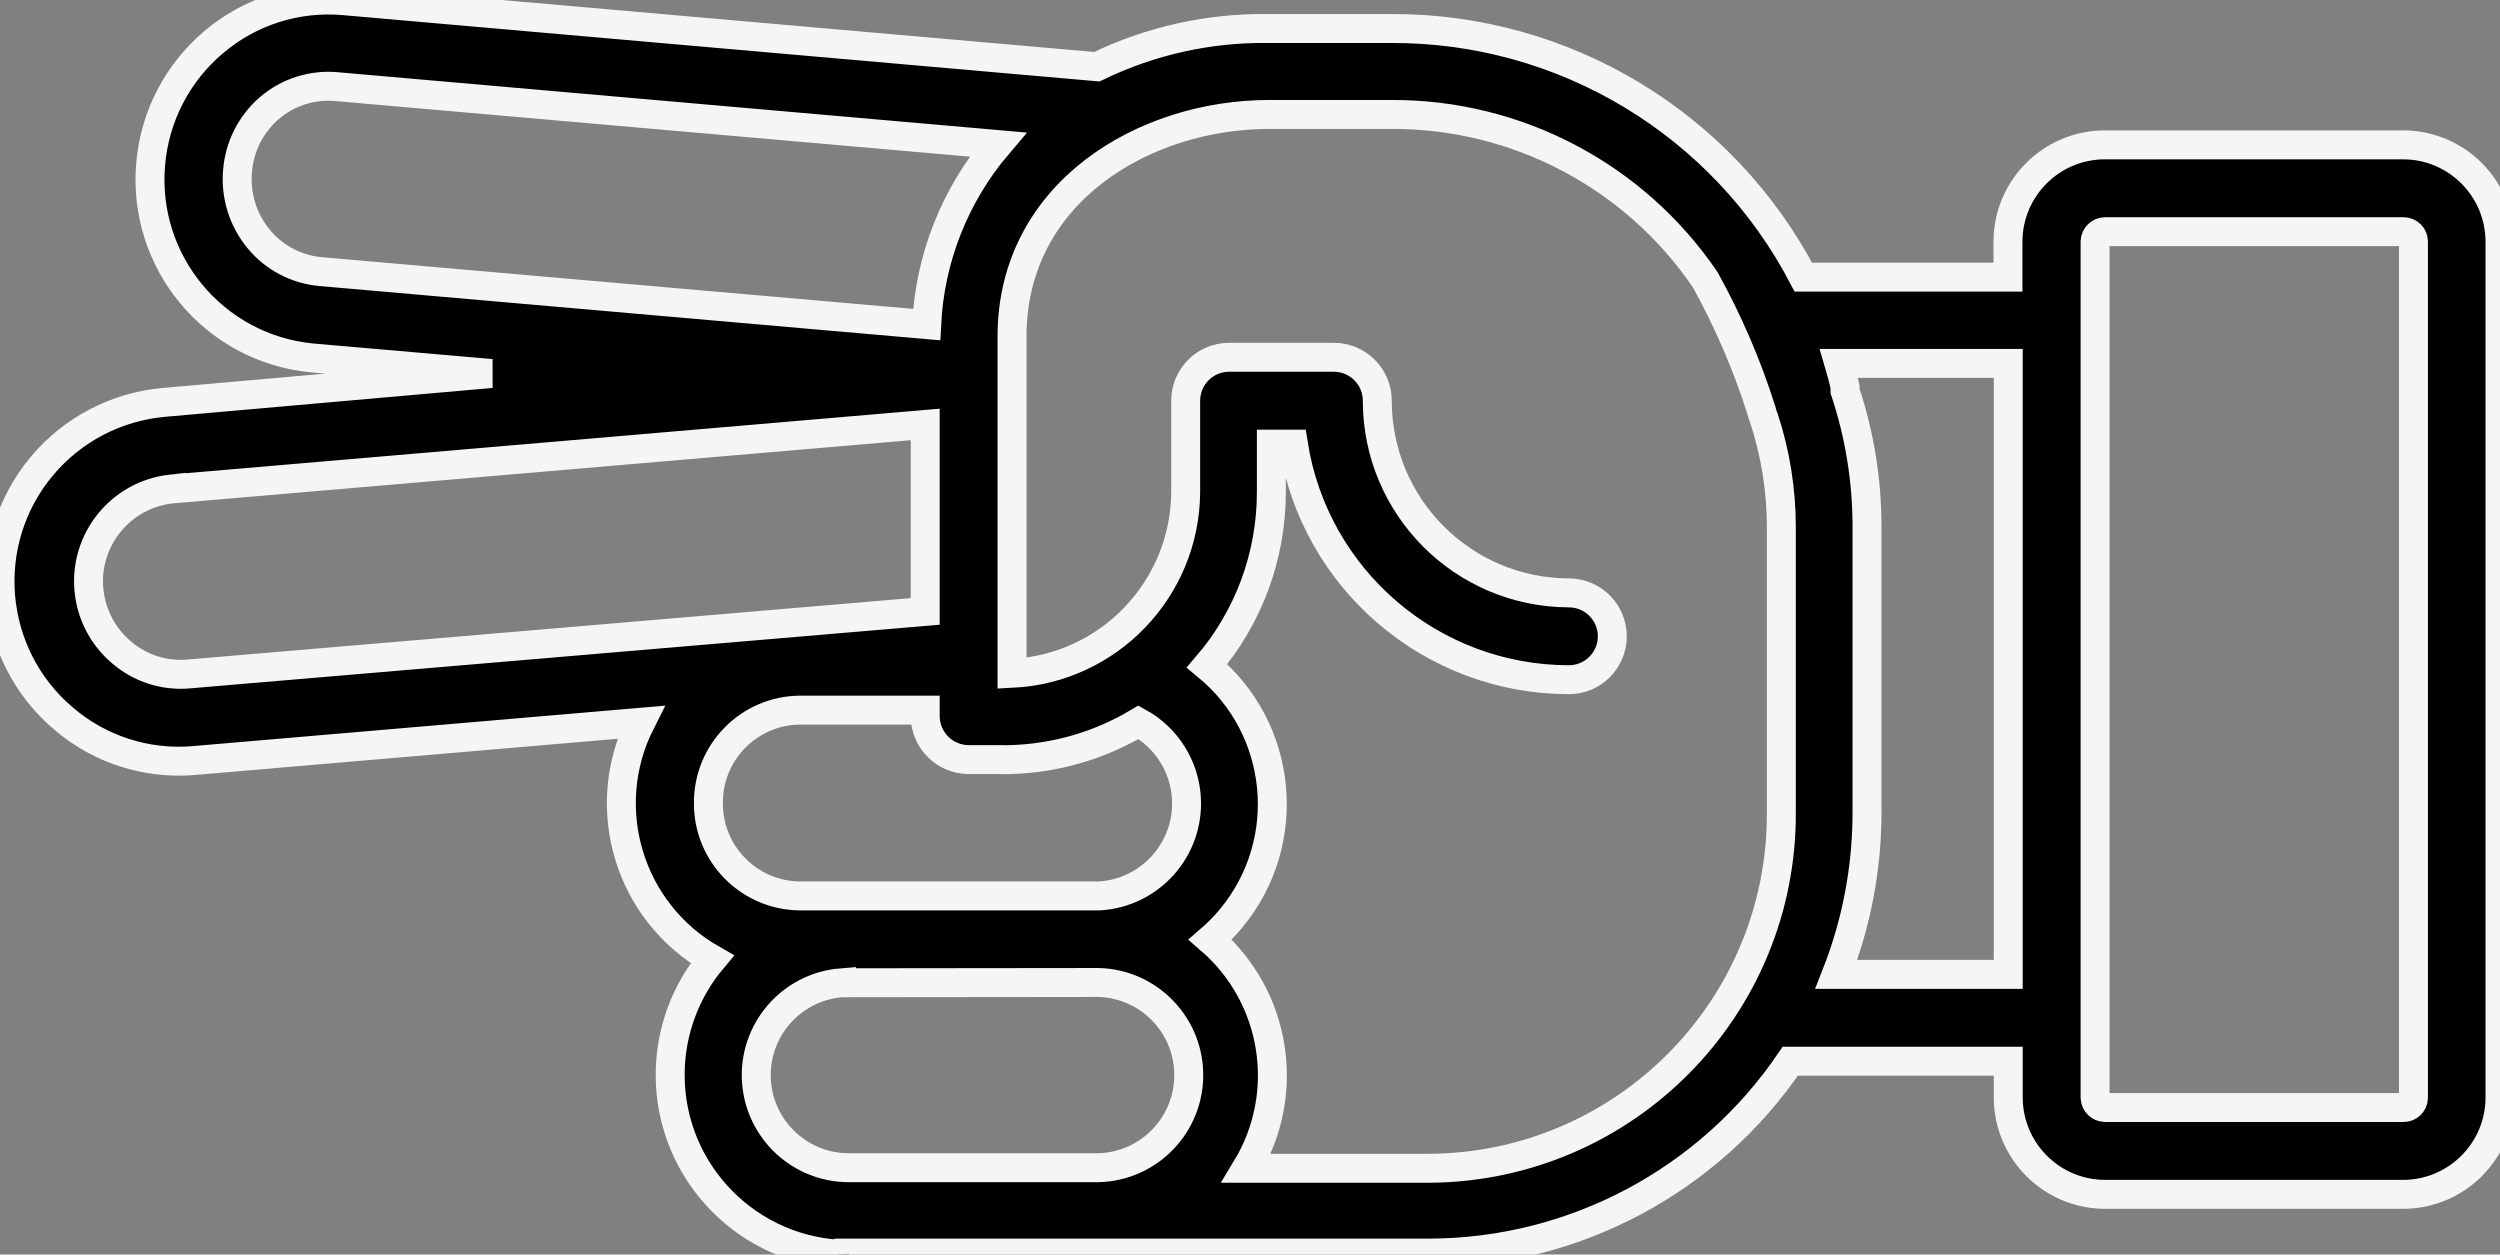 <?xml version="1.0" encoding="UTF-8" standalone="no"?>
<svg
   xmlns:dc="http://purl.org/dc/elements/1.1/"
   xmlns:cc="http://creativecommons.org/ns#"
   xmlns:rdf="http://www.w3.org/1999/02/22-rdf-syntax-ns#"
   xmlns:svg="http://www.w3.org/2000/svg"
   xmlns="http://www.w3.org/2000/svg"
   xmlns:sodipodi="http://sodipodi.sourceforge.net/DTD/sodipodi-0.dtd"
   xmlns:inkscape="http://www.inkscape.org/namespaces/inkscape"
   version="1.1"
   x="0px"
   y="0px"
   stroke="whitesmoke"
   viewBox="0 0 86.376 43.345"
   enable-background="new 0 0 100 100"
   xml:space="preserve"
   id="svg2"
   inkscape:version="0.91 r13725"
   sodipodi:docname="the_boss_scissors.svg"
   width="86.376"
   height="43.345"><rect x="0" y="0" width="86.376" height="43.345" fill="#808080" stroke="none"/><defs
     id="defs10" /><sodipodi:namedview
     pagecolor="#ffffff"
     bordercolor="#666666"
     borderopacity="1"
     objecttolerance="10"
     gridtolerance="10"
     guidetolerance="10"
     inkscape:pageopacity="0"
     inkscape:pageshadow="2"
     inkscape:window-width="754"
     inkscape:window-height="480"
     id="namedview8"
     showgrid="false"
     fit-margin-top="0"
     fit-margin-left="0"
     fit-margin-right="0"
     fit-margin-bottom="0"
     inkscape:zoom="2.36"
     inkscape:cx="43.175344"
     inkscape:cy="21.649596"
     inkscape:window-x="0"
     inkscape:window-y="0"
     inkscape:window-maximized="0"
     inkscape:current-layer="svg2" /><title
     id="title4">Hand_02</title><path
     d="m 29.326,43.345 c -3.43,-0.021 -6.193,-2.819 -6.171,-6.248 0.009,-1.446 0.522,-2.844 1.451,-3.952 -2.876,-1.634 -3.963,-5.238 -2.47,-8.19 l -15.41,1.32 c -1.639,0.148 -3.269,-0.371 -4.52,-1.44 -2.621,-2.211 -2.954,-6.129 -0.742,-8.751 1.051,-1.246 2.55,-2.028 4.172,-2.179 l 11.34,-1 -6.21,-0.54 c -3.376,-0.332 -5.856,-3.32 -5.56,-6.7 0.139,-1.637 0.923,-3.152 2.18,-4.21 1.25,-1.063 2.876,-1.578 4.51,-1.43 l 26,2.28 c 1.847,-0.896 3.877,-1.349 5.93,-1.32 l 4.23,0 c 5.982,-0.026 11.479,3.288 14.25,8.59 l 7.07,0 0,-1.23 c 0.006,-1.846 1.504,-3.34 3.35,-3.34 l 10.3,0 c 1.846,0 3.344,1.494 3.35,3.34 l 0,29.58 c -0.006,1.846 -1.504,3.34 -3.35,3.34 l -10.29,0 c -1.846,0 -3.344,-1.494 -3.35,-3.34 l 0,-1.26 -7.53,0 c -2.809,4.136 -7.48,6.618 -12.48,6.63 l -11.58,0 0,0 -8.47,0 0,0.05 z m -0.25,-9.39 c -1.762,0.14 -3.077,1.681 -2.937,3.443 0.132,1.663 1.519,2.946 3.187,2.947 l 8.46,0 c 1.767,0.047 3.238,-1.348 3.285,-3.115 0.047,-1.767 -1.348,-3.238 -3.115,-3.285 -0.06,0 -8.87,0.01 -8.87,0.01 l -0.01,0 z m -4.6,-6.21 c -0.011,1.762 1.408,3.199 3.17,3.21 0,0 0,0 0,0 0,0 10.31,0 10.33,0 1.765,-0.099 3.114,-1.61 3.015,-3.375 -0.062,-1.102 -0.688,-2.094 -1.655,-2.625 -1.35,0.808 -2.887,1.252 -4.46,1.29 -0.08,0.005 -0.16,0.005 -0.24,0 l -1.17,0 c -0.826,-0.005 -1.495,-0.674 -1.5,-1.5 l 0,-0.21 -4.32,0 c -1.762,0.011 -3.181,1.448 -3.17,3.21 0,0 0,0 0,0 z m -18.56,-10.85 c -1.762,0.195 -3.033,1.781 -2.838,3.543 0.091,0.821 0.495,1.576 1.128,2.107 0.642,0.55 1.478,0.817 2.32,0.74 l 25.44,-2.16 0,-6.46 -26.05,2.23 z m 3.39,-13.16 c -0.64,0.553 -1.035,1.337 -1.1,2.18 -0.072,0.846 0.19,1.686 0.73,2.34 0.535,0.651 1.31,1.058 2.15,1.13 l 20.93,1.83 c 0.111,-2.288 0.976,-4.475 2.46,-6.22 l -22.83,-2 c -0.848,-0.082 -1.693,0.185 -2.34,0.74 z m 63.43,34.53 10.3,0 c 0.188,0.006 0.344,-0.142 0.35,-0.33 0,-0.003 0,-0.007 0,-0.01 l 0,-29.58 c 0,-0.188 -0.152,-0.34 -0.34,-0.34 -0.003,0 -0.007,0 -0.01,0 l -10.3,0 c -0.189,0 -0.345,0.151 -0.35,0.34 l 0,29.58 c 0.005,0.189 0.161,0.34 0.35,0.34 z m -3.35,-4.6 0,-21.11 -5.85,0 0,0 c 0.08,0.27 0.15,0.53 0.21,0.8 l 0,0.05 0,0.1 0,0 c 0.506,1.519 0.763,3.109 0.76,4.71 l 0,9.83 c 0.003,1.923 -0.356,3.83 -1.06,5.62 l 5.94,0 z m -7.84,-5.66 0,-9.78 c 0.002,-1.281 -0.201,-2.553 -0.6,-3.77 -0.04,-0.09 -0.071,-0.184 -0.09,-0.28 -0.495,-1.564 -1.145,-3.075 -1.94,-4.51 l 0,0 c -2.44,-3.587 -6.502,-5.727 -10.84,-5.71 l -4.23,0 c -4.3,0 -8.88,2.69 -8.88,7.67 l 0,11.64 c 3.344,-0.164 5.978,-2.912 6,-6.26 l 0,-3.16 c 0,-0.828 0.672,-1.5 1.5,-1.5 l 3.62,0 c 0.828,0 1.5,0.672 1.5,1.5 0,3.659 2.961,6.629 6.62,6.64 0.828,0 1.5,0.672 1.5,1.5 0,0.828 -0.672,1.5 -1.5,1.5 -4.742,-0.005 -8.778,-3.456 -9.52,-8.14 l -0.76,0 0,1.66 c 0.001,2.201 -0.787,4.33 -2.22,6 2.638,2.174 3.014,6.076 0.839,8.714 -0.222,0.269 -0.466,0.519 -0.729,0.746 2.287,1.977 2.815,5.314 1.25,7.9 l 6.32,0 c 6.756,-0.044 12.199,-5.554 12.16,-12.31 l 0,-0.05 z"
     id="path6"
     inkscape:connector-curvature="0"
     style="fill:#000000" /></svg>
